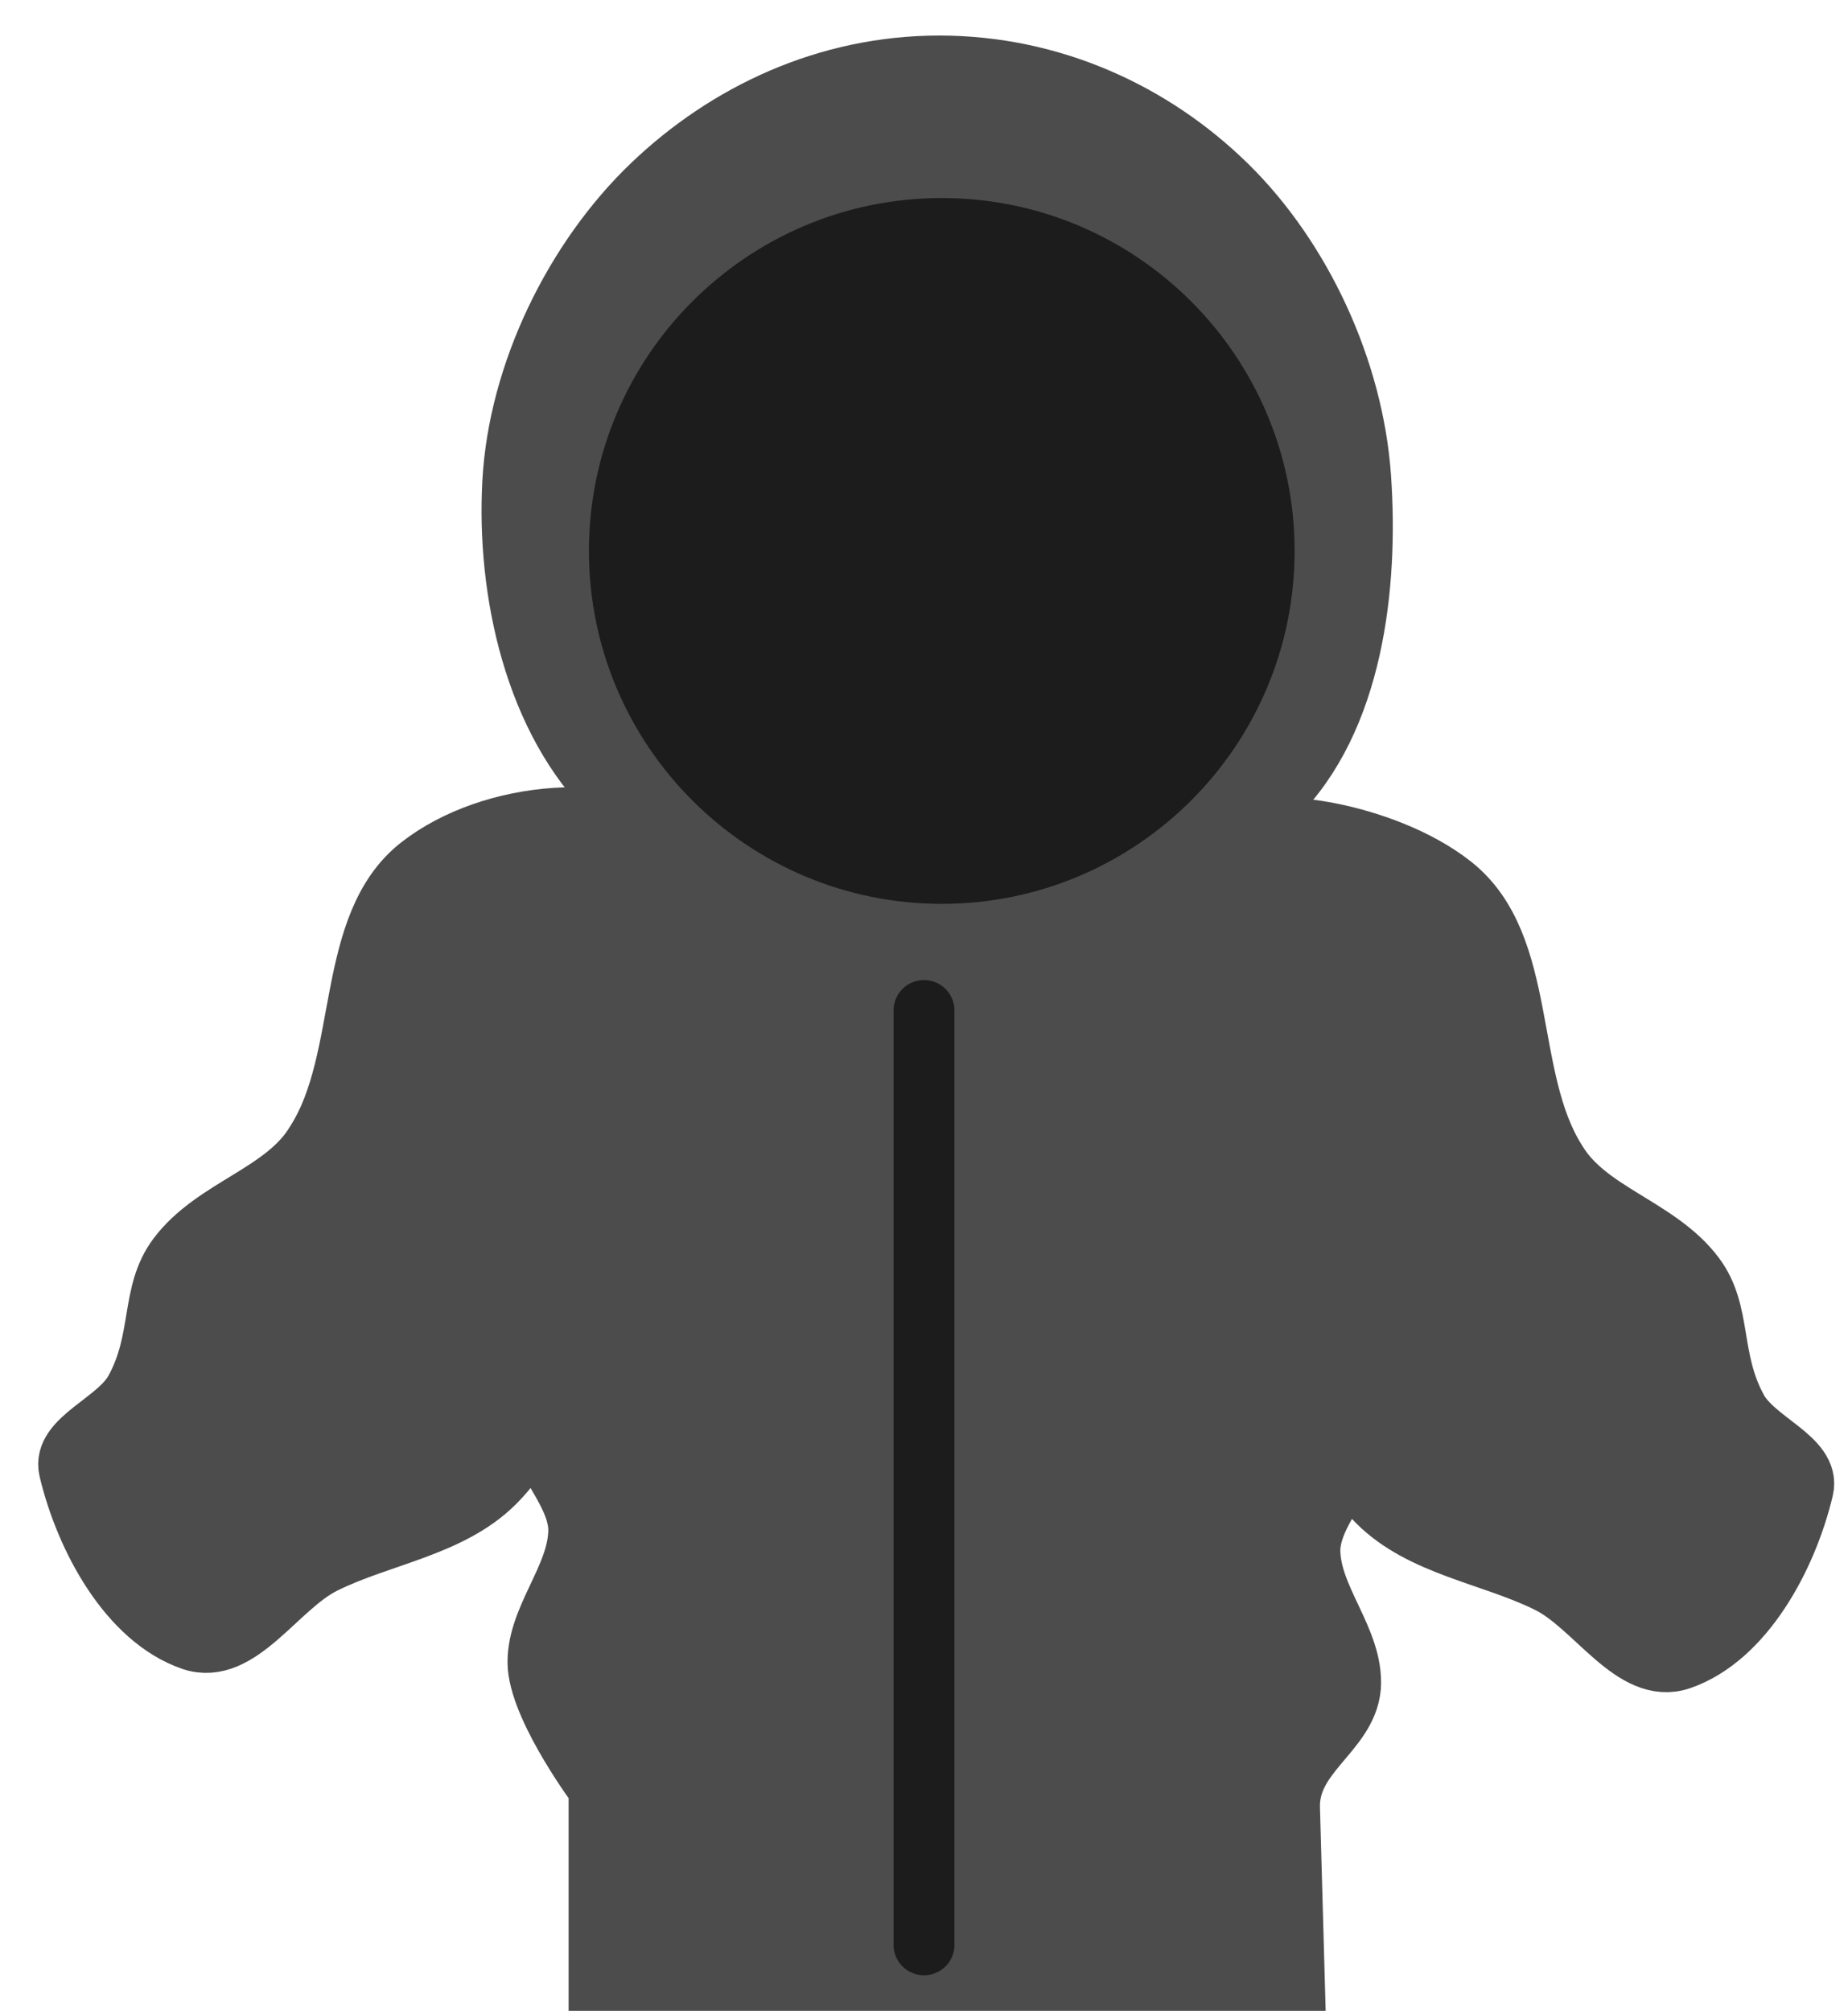 <svg version="1.1" width="91" height="99" viewBox="5 -1 91 99" xmlns="http://www.w3.org/2000/svg" xmlns:xlink="http://www.w3.org/1999/xlink">
  <!-- Exported by Scratch - http://scratch.mit.edu/ -->
  <path id="ID0.6097300411202013" fill="#4C4C4C" stroke="#4C4C4C" stroke-width="3" stroke-linecap="round" d="M 228 170.500 L 249.750 171 C 251.290 171.250 254.950 176.450 255.850 180 C 256.600 182.800 253.100 185.800 253.500 188.800 C 254.050 192.250 257.800 194.800 258.500 198.300 C 259 200.400 256.550 202.150 256.500 204.300 C 256.500 206.700 258.650 208.750 258.500 211.050 C 258.300 213.300 255.400 214.350 255.500 217.050 L 255.750 226 L 221.500 226 L 221.500 216.050 C 221.500 216.050 218.700 212.300 218.500 210.050 C 218.350 207.750 220.500 205.700 220.500 203.300 C 220.450 201.150 218 199.400 218.500 197.300 C 219.200 193.800 222.950 191.250 223.500 187.800 C 223.900 184.800 220.413 181.838 221.150 179 C 222.034 175.454 225.902 170.739 227.650 170.250 Z " transform="matrix(1, 0, 0, 1, -187, -129)"/>
  <path id="ID0.6785910106264055" fill="#4C4C4C" stroke="#4C4C4C" stroke-width="3" stroke-linecap="round" d="M 237.250 132 C 242.768 132 247.744 134.296 251.388 137.862 C 255.098 141.491 257.635 146.990 258 152.250 C 258.372 157.610 257.619 164.195 253.750 168 C 249.611 171.817 242.836 171.953 237.250 172 C 231.759 172.047 225.312 171.649 221.250 168 C 217.333 164.241 215.960 157.840 216.250 152.500 C 216.541 147.123 219.311 141.498 223.112 137.862 C 226.795 134.339 231.732 132 237.250 132 Z " transform="matrix(1, 0, 0, 1, -186, -129.75)"/>
  <path id="ID0.6820384645834565" fill="#4C4C4C" stroke="#4C4C4C" stroke-width="3" stroke-linecap="round" d="M 275.850 168.700 C 275.957 167.540 280.583 172.147 281.600 176.750 C 282.714 181.794 277.268 186.315 276.650 191.450 C 276.183 194.558 278.597 197.462 278.450 200.700 C 278.339 203.134 276.317 204.550 275.750 207.500 C 275.365 209.372 277.112 211.949 275.750 213 C 272.806 215.246 268.331 217.086 265 215.850 C 262.485 214.909 263.277 210.772 262.150 208.300 C 260.788 205.283 258.219 202.606 257.900 199.300 C 257.500 195.157 259.802 191.327 260.250 187.350 C 260.637 183.089 258.378 178.371 260.396 174.657 C 262.503 170.779 266.875 166.643 271.267 167.077 Z " transform="matrix(0.726, -0.595, 0.595, 0.726, -233.05, 81.75)"/>
  <path id="ID0.5810869378037751" fill="#1C1C1C" stroke="#1C1C1C" stroke-width="3" stroke-linecap="round" d="M 242.375 142 C 246.755 142 250.724 143.779 253.597 146.653 C 256.471 149.526 258.250 153.495 258.250 157.875 C 258.250 162.255 256.471 166.224 253.597 169.097 C 250.724 171.971 246.755 173.750 242.375 173.750 C 237.995 173.750 234.026 171.971 231.153 169.097 C 228.279 166.224 226.500 162.255 226.500 157.875 C 226.500 153.495 228.279 149.526 231.153 146.653 C 234.026 143.779 237.995 142 242.375 142 Z " transform="matrix(1, 0, 0, 1, -191, -131.75)"/>
  <path id="ID0.8986574583686888" fill="none" stroke="#1C1C1C" stroke-width="3" stroke-linecap="round" d="M 236.500 177.500 L 236.500 223.500 " transform="matrix(1, 0, 0, 1, -186, -128.75)"/>
  <path id="ID0.6820384645834565" fill="#4C4C4C" stroke="#4C4C4C" stroke-width="3" stroke-linecap="round" d="M 271 167 C 275.716 167.365 280.537 172.073 281.600 176.750 C 282.729 181.716 277.260 186.313 276.650 191.450 C 276.175 194.557 278.597 197.462 278.450 200.700 C 278.339 203.134 276.317 204.550 275.750 207.500 C 275.365 209.372 277.112 211.949 275.750 213 C 272.806 215.246 268.331 217.086 265 215.850 C 262.485 214.909 263.277 210.772 262.150 208.300 C 260.788 205.283 258.219 202.606 257.900 199.300 C 257.500 195.157 259.802 191.327 260.250 187.350 C 260.637 183.089 258.426 178.279 260.396 174.657 C 262.478 170.832 266.664 166.667 271 167 Z " transform="matrix(-0.726, -0.595, -0.595, 0.726, 335.25, 80.8)"/>
</svg>